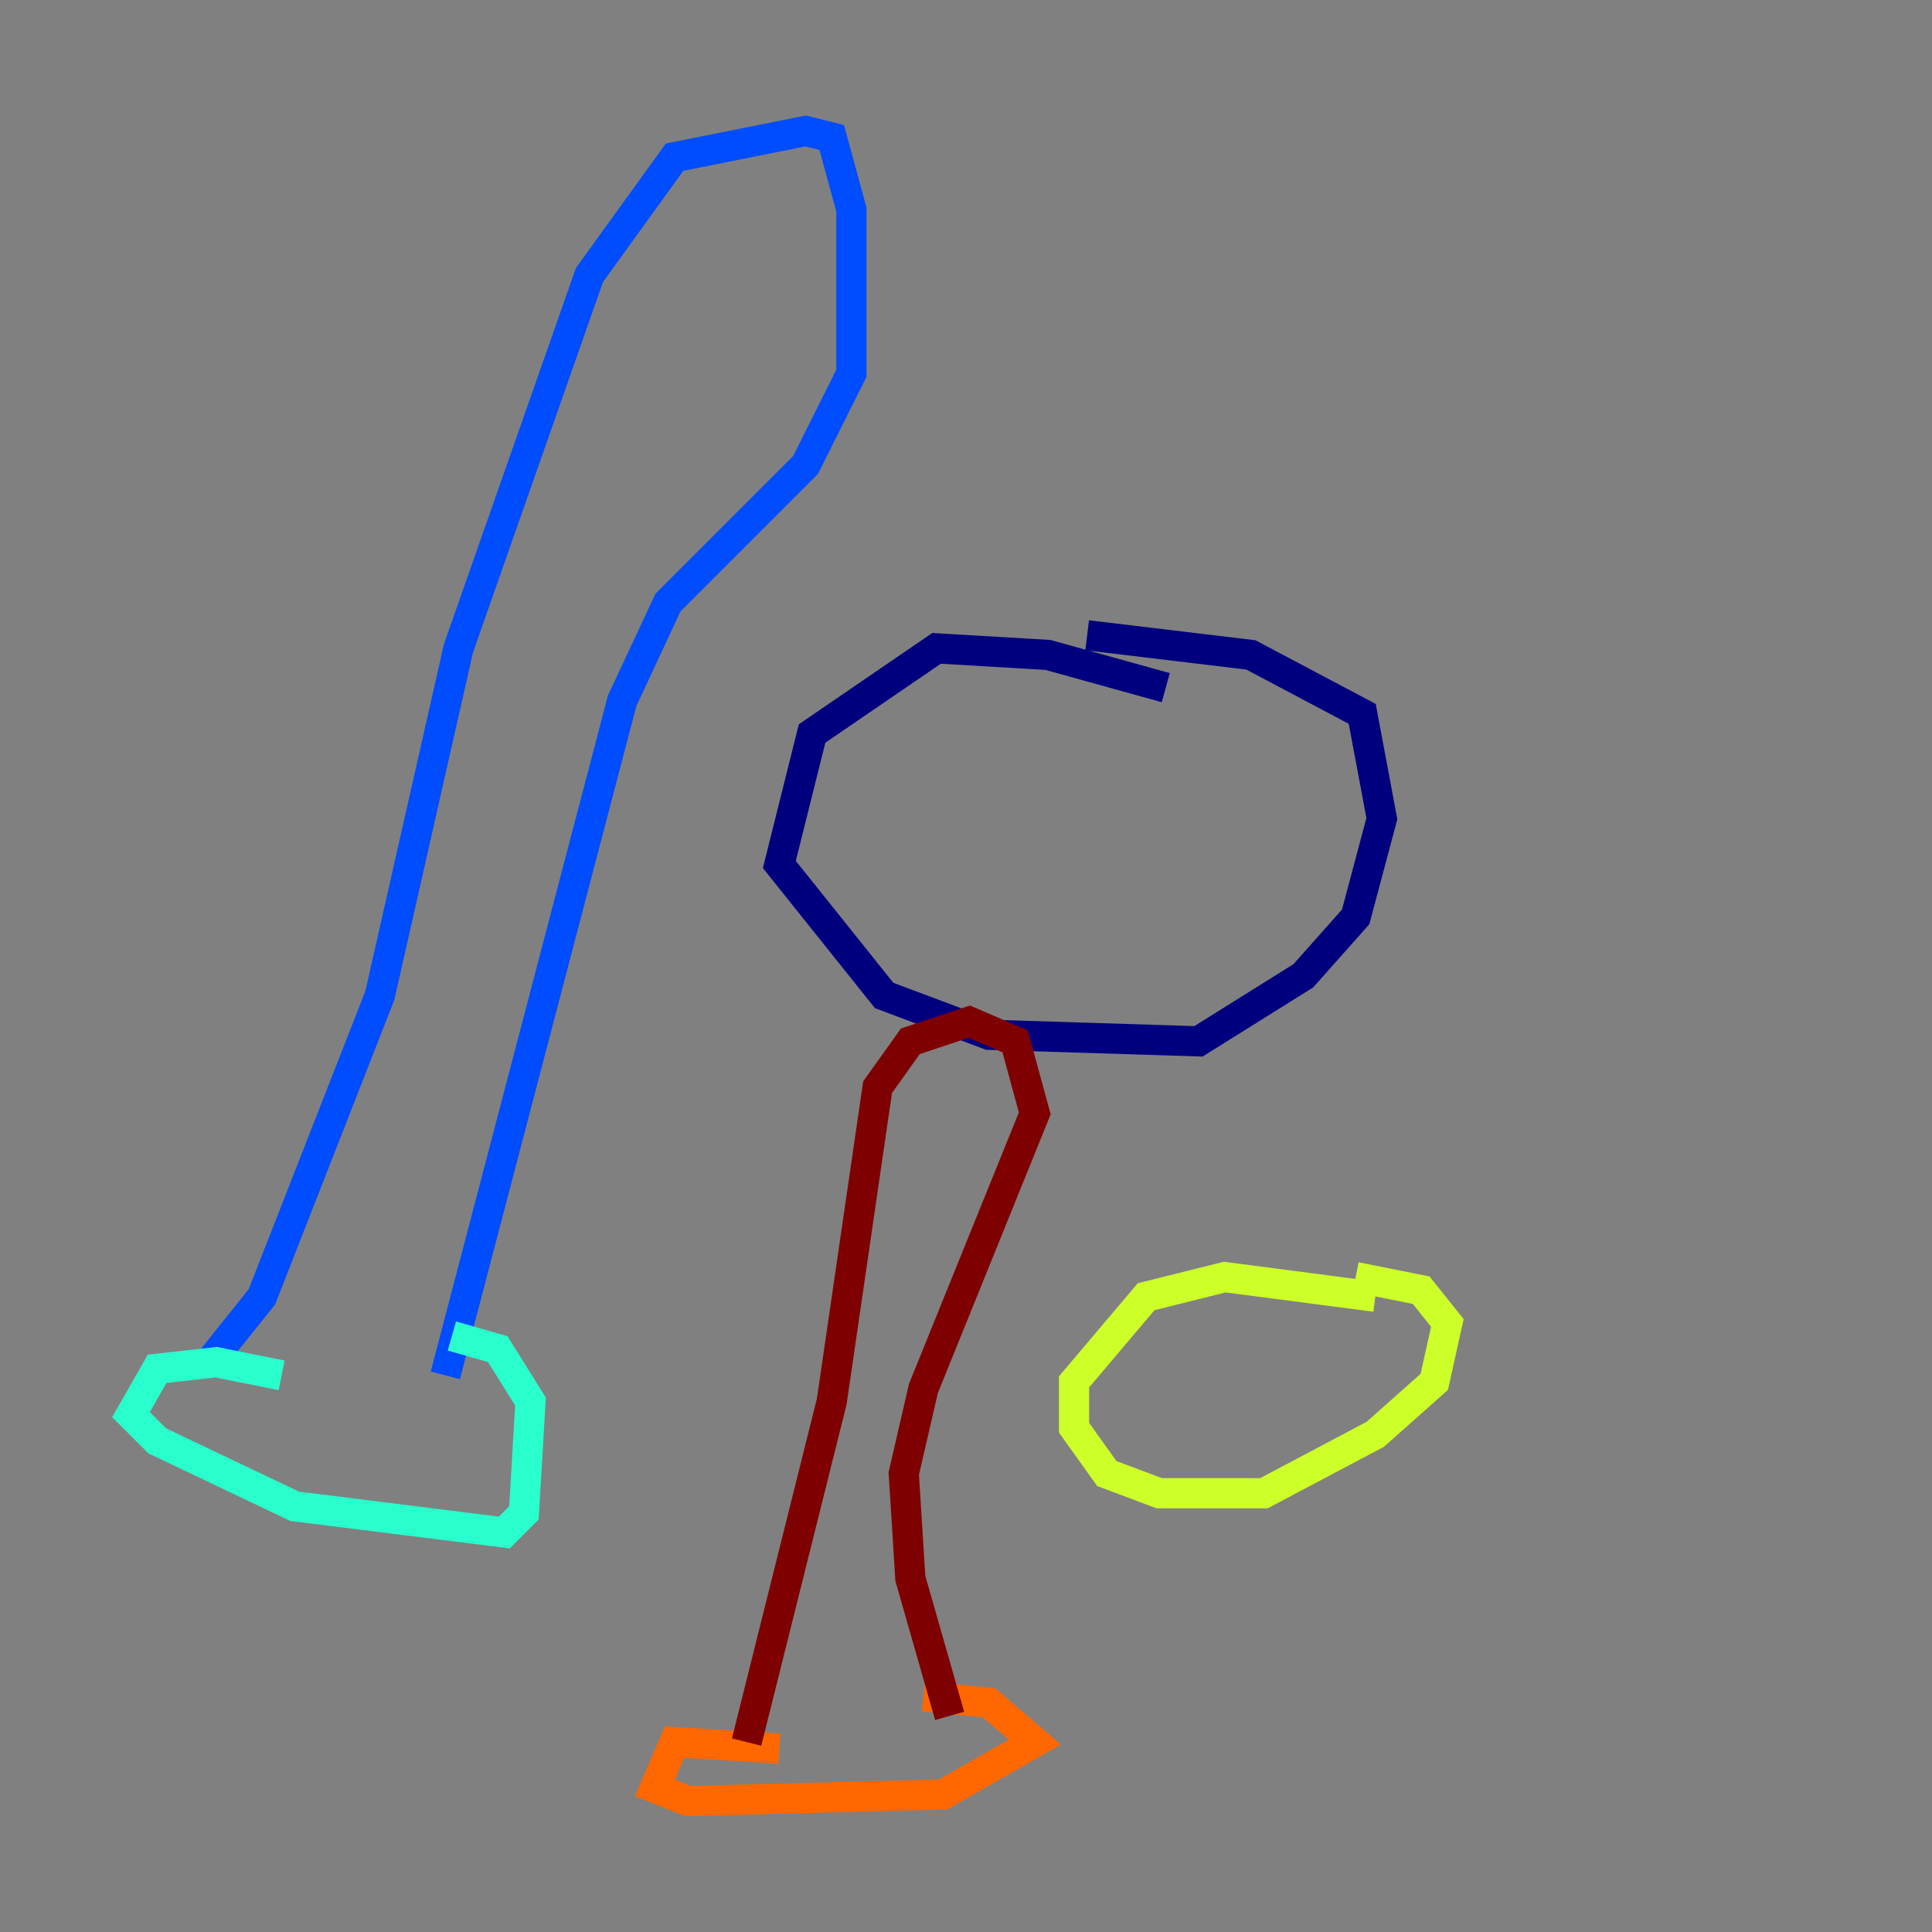<?xml version="1.0" encoding="utf-8" ?>
<svg baseProfile="tiny" height="128" version="1.2" viewBox="0,0,128,128" width="128" xmlns="http://www.w3.org/2000/svg" xmlns:ev="http://www.w3.org/2001/xml-events" xmlns:xlink="http://www.w3.org/1999/xlink"><rect x="0" y="0" width="128" height="128" fill="#808080" stroke="none"/><defs /><polyline fill="none" points="77.234,45.559 69.424,43.39 62.047,42.956 53.803,48.597 51.634,57.275 58.576,65.953 65.519,68.556 79.403,68.99 86.346,64.651 89.817,60.746 91.552,54.237 90.251,47.295 82.875,43.39 72.027,42.088" stroke="#00007f" stroke-width="2" /><polyline fill="none" points="13.885,90.251 17.356,85.912 25.166,65.953 30.373,42.956 39.051,18.224 44.691,10.414 53.37,8.678 55.105,9.112 56.407,13.885 56.407,24.732 53.37,30.807 44.258,39.919 41.22,46.427 29.505,91.119" stroke="#004cff" stroke-width="2" /><polyline fill="none" points="18.658,91.119 14.319,90.251 10.414,90.685 8.678,93.722 10.414,95.458 19.525,99.797 33.41,101.532 34.712,100.231 35.146,92.854 32.976,89.383 29.939,88.515" stroke="#29ffcd" stroke-width="2" /><polyline fill="none" points="91.119,85.912 81.139,84.61 75.932,85.912 71.159,91.552 71.159,94.59 73.329,97.627 76.8,98.929 83.742,98.929 91.119,95.024 95.024,91.552 95.891,87.647 94.156,85.478 89.817,84.61" stroke="#cdff29" stroke-width="2" /><polyline fill="none" points="51.634,115.851 44.691,115.417 43.39,118.454 45.559,119.322 62.481,118.888 68.556,115.417 65.519,112.814 61.18,112.38" stroke="#ff6700" stroke-width="2" /><polyline fill="none" points="49.464,115.417 55.105,92.854 58.142,72.027 60.312,68.99 64.217,67.688 67.254,68.99 68.556,73.763 61.18,91.986 59.878,97.627 60.312,104.57 62.915,113.681" stroke="#7f0000" stroke-width="2" /></svg>